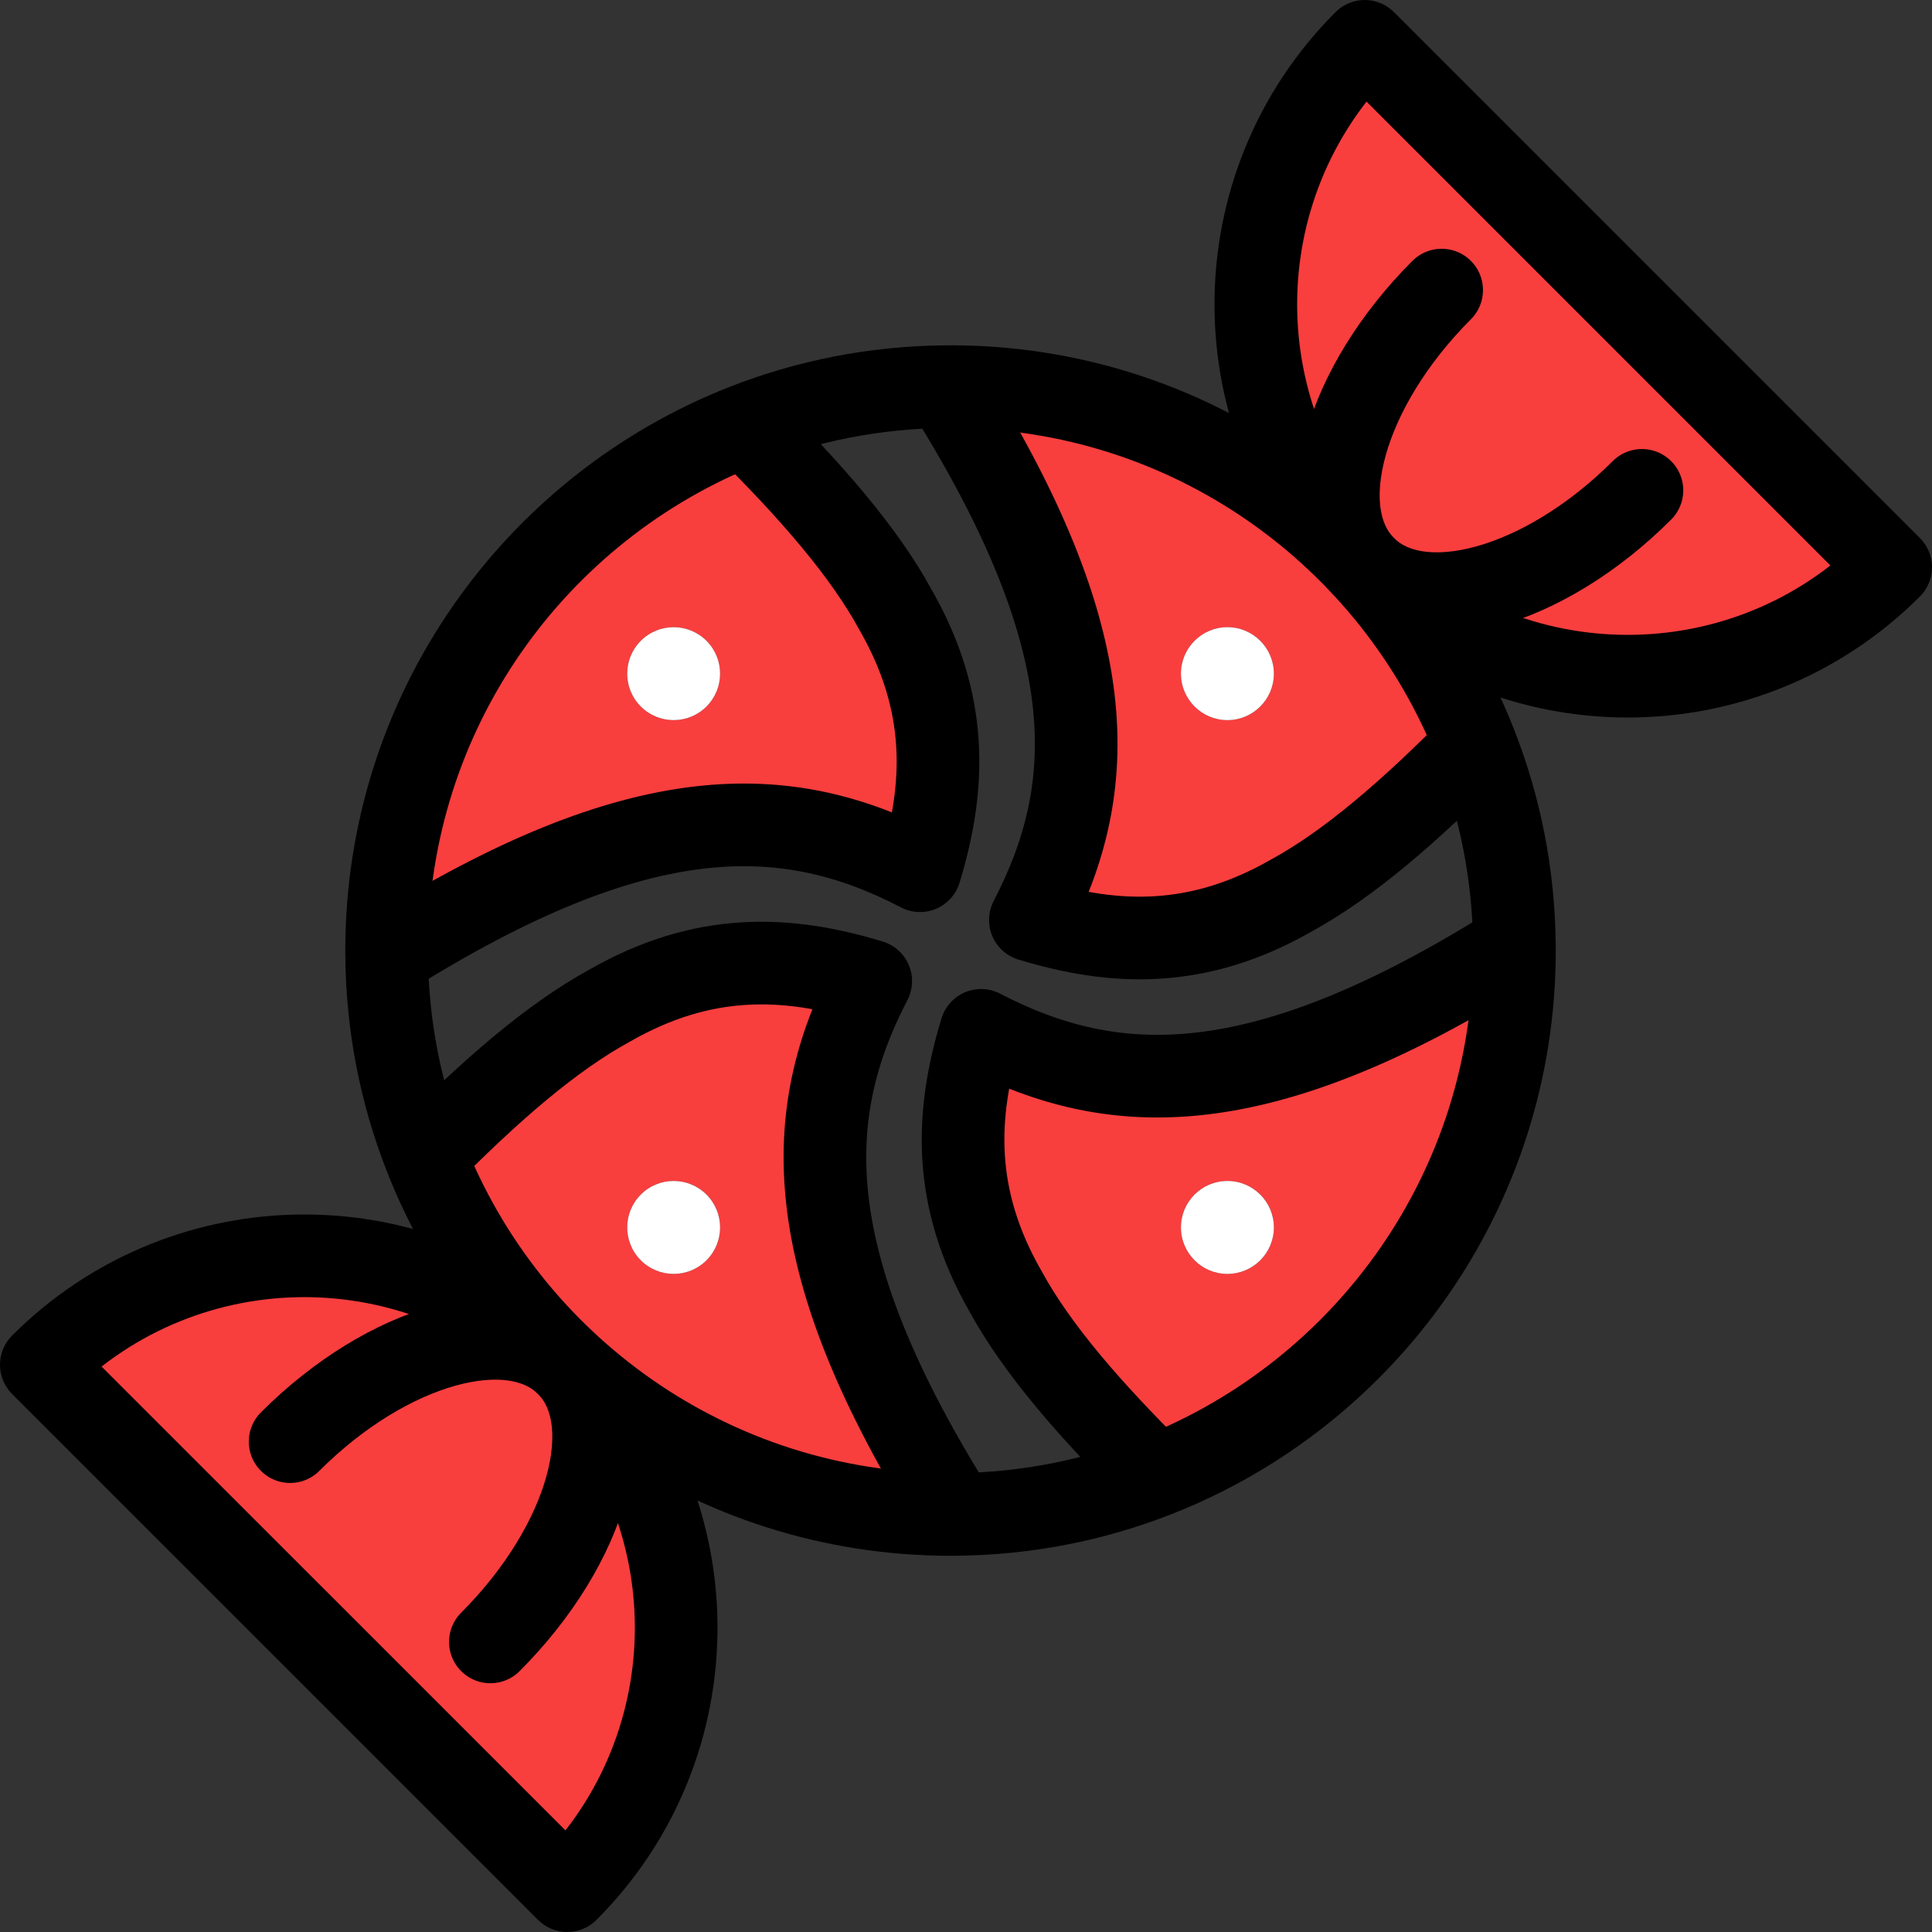 <?xml version="1.0" encoding="iso-8859-1"?>
<!-- Generator: Adobe Illustrator 19.1.0, SVG Export Plug-In . SVG Version: 6.00 Build 0)  -->
<svg version="1.1" id="Capa_1" xmlns="http://www.w3.org/2000/svg" xmlns:xlink="http://www.w3.org/1999/xlink" x="0px" y="0px"
	 viewBox="0 0 467.49 467.49" style="enable-background:new 0 0 467.49 467.49;" xml:space="preserve">
<rect x="0" y="0" width="467.49" height="467.49" fill="#333333" stroke="none"/>
<g>
	<g id="XMLID_109_">
		<g>
			<path style="fill:#F93E3E;" d="M330.23,137.265c-35.14-35.14-35.14-92.12,0-127.26l127.26,127.26
				C422.35,172.405,365.37,172.405,330.23,137.265z"/>
			<path style="fill:#F93E3E;" d="M366.44,228.655c0.01,0.45,0.01,0.9,0.01,1.35c0,57.78-35.91,107.17-86.63,127.07
				c-16.16-15.95-28.9-30.7-36.47-44.54c-12.95-22.56-12.21-42.75-5.96-63.22c32.11,16.68,67.53,18.04,129.04-20.66H366.44z
				 M304.95,304.955c4.39-4.39,4.39-11.51,0-15.9c-4.39-4.39-11.51-4.39-15.9,0c-4.39,4.39-4.39,11.51,0,15.9
				C293.44,309.345,300.56,309.345,304.95,304.955z"/>
			<path style="fill:#F93E3E;" d="M357.07,180.195c-15.95,16.16-30.69,28.89-44.54,36.46c-22.56,12.95-42.74,12.21-63.21,5.96
				c16.69-32.11,18.03-67.53-20.67-129.04v-0.01c0.45-0.01,0.9-0.01,1.35-0.01C287.78,93.555,337.17,129.465,357.07,180.195z
				 M304.95,170.955c4.39-4.39,4.39-11.51,0-15.9c-4.39-4.39-11.51-4.39-15.9,0c-4.39,4.39-4.39,11.51,0,15.9
				C293.44,175.345,300.56,175.345,304.95,170.955z"/>
			<circle style="fill:#FFFFFF;" cx="297" cy="163.005" r="11.243"/>
			<circle style="fill:#FFFFFF;" cx="297" cy="297.005" r="11.243"/>
			<path style="fill:#F93E3E;" d="M231.36,366.425v0.02c-0.45,0.01-0.91,0.01-1.36,0.01c-57.77,0-107.17-35.91-127.07-86.64
				c15.95-16.16,30.7-28.9,44.55-36.46c22.56-12.95,42.74-12.21,63.21-5.96C194.01,269.505,192.66,304.925,231.36,366.425z
				 M170.95,304.955c4.39-4.39,4.39-11.51,0-15.9c-4.39-4.39-11.5-4.39-15.89,0c-4.39,4.39-4.39,11.51,0,15.9
				C159.45,309.345,166.56,309.345,170.95,304.955z"/>
			<path style="fill:#F93E3E;" d="M216.65,147.475c12.95,22.56,12.21,42.75,5.97,63.21c-32.12-16.69-67.53-18.03-129.04,20.67h-0.02
				c-0.01-0.45-0.01-0.9-0.01-1.35c0-57.78,35.92-107.17,86.64-127.08C196.35,118.875,209.09,133.625,216.65,147.475z
				 M170.95,170.955c4.39-4.39,4.39-11.51,0-15.9c-4.39-4.39-11.5-4.39-15.89,0c-4.39,4.39-4.39,11.51,0,15.9
				S166.56,175.345,170.95,170.955z"/>
			<path style="fill:#FFFFFF;" d="M170.95,155.055c4.39,4.39,4.39,11.51,0,15.9s-11.5,4.39-15.89,0s-4.39-11.51,0-15.9
				C159.45,150.665,166.56,150.665,170.95,155.055z"/>
			<path style="fill:#FFFFFF;" d="M170.95,289.055c4.39,4.39,4.39,11.51,0,15.9c-4.39,4.39-11.5,4.39-15.89,0
				c-4.39-4.39-4.39-11.51,0-15.9C159.45,284.665,166.56,284.665,170.95,289.055z"/>
			<path style="fill:#F93E3E;" d="M137.26,330.235c35.14,35.14,35.14,92.11,0,127.25L10,330.235
				C45.14,295.085,102.12,295.085,137.26,330.235z"/>
		</g>
		<g>
			<path style="fill:none;stroke:#000000;stroke-width:20;stroke-linecap:round;stroke-linejoin:round;stroke-miterlimit:10;" d="
				M279.82,357.075c50.72-19.9,86.63-69.29,86.63-127.07c0-0.45,0-0.9-0.01-1.35c-0.16-17.09-3.47-33.43-9.37-48.46
				c-19.9-50.73-69.29-86.64-127.07-86.64c-0.45,0-0.9,0-1.35,0.01c-17.09,0.16-33.42,3.47-48.46,9.36
				c-50.72,19.91-86.64,69.3-86.64,127.08c0,0.45,0,0.9,0.01,1.35c0.16,17.09,3.47,33.43,9.37,48.46
				c19.9,50.73,69.3,86.64,127.07,86.64c0.45,0,0.91,0,1.36-0.01C248.45,366.285,264.79,362.975,279.82,357.075z"/>
			<path style="fill:none;stroke:#000000;stroke-width:20;stroke-linejoin:round;stroke-miterlimit:10;" d="M457.49,137.265
				c-35.14,35.14-92.12,35.14-127.26,0s-35.14-92.12,0-127.26L457.49,137.265z"/>
			<path style="fill:none;stroke:#000000;stroke-width:20;stroke-linecap:round;stroke-linejoin:round;stroke-miterlimit:10;" d="
				M397.3,118.655c-23.66,23.66-53.69,31.99-67.07,18.61c-13.38-13.38-5.05-43.41,18.61-67.07"/>
			<path style="fill:none;stroke:#000000;stroke-width:20;stroke-linejoin:round;stroke-miterlimit:10;" d="M10,330.235
				c35.14-35.15,92.12-35.15,127.26,0c35.14,35.14,35.14,92.11,0,127.25L10,330.235z"/>
			<path style="fill:none;stroke:#000000;stroke-width:20;stroke-linecap:round;stroke-linejoin:round;stroke-miterlimit:10;" d="
				M70.2,348.835c23.66-23.66,53.68-31.99,67.06-18.6c13.38,13.38,5.05,43.4-18.6,67.06"/>
			<path style="fill:none;stroke:#000000;stroke-width:20;stroke-linejoin:round;stroke-miterlimit:10;" d="M102.93,279.815
				c15.95-16.16,30.7-28.9,44.55-36.46c22.56-12.95,42.74-12.21,63.21-5.96c-16.68,32.11-18.03,67.53,20.67,129.03"/>
			<path style="fill:none;stroke:#000000;stroke-width:20;stroke-linejoin:round;stroke-miterlimit:10;" d="M279.82,357.075
				c-16.16-15.95-28.9-30.7-36.47-44.54c-12.95-22.56-12.21-42.75-5.96-63.22c32.11,16.68,67.53,18.04,129.04-20.66"/>
			<path style="fill:none;stroke:#000000;stroke-width:20;stroke-linejoin:round;stroke-miterlimit:10;" d="M228.65,93.575
				c38.7,61.51,37.36,96.93,20.67,129.04c20.47,6.25,40.65,6.99,63.21-5.96c13.85-7.57,28.59-20.3,44.54-36.46l0.01-0.01"/>
			<path style="fill:none;stroke:#000000;stroke-width:20;stroke-linejoin:round;stroke-miterlimit:10;" d="M180.19,102.925
				c16.16,15.95,28.9,30.7,36.46,44.55c12.95,22.56,12.21,42.75,5.97,63.21c-32.12-16.69-67.53-18.03-129.04,20.67"/>
		</g>
	</g>
</g>
<g>
</g>
<g>
</g>
<g>
</g>
<g>
</g>
<g>
</g>
<g>
</g>
<g>
</g>
<g>
</g>
<g>
</g>
<g>
</g>
<g>
</g>
<g>
</g>
<g>
</g>
<g>
</g>
<g>
</g>
</svg>
